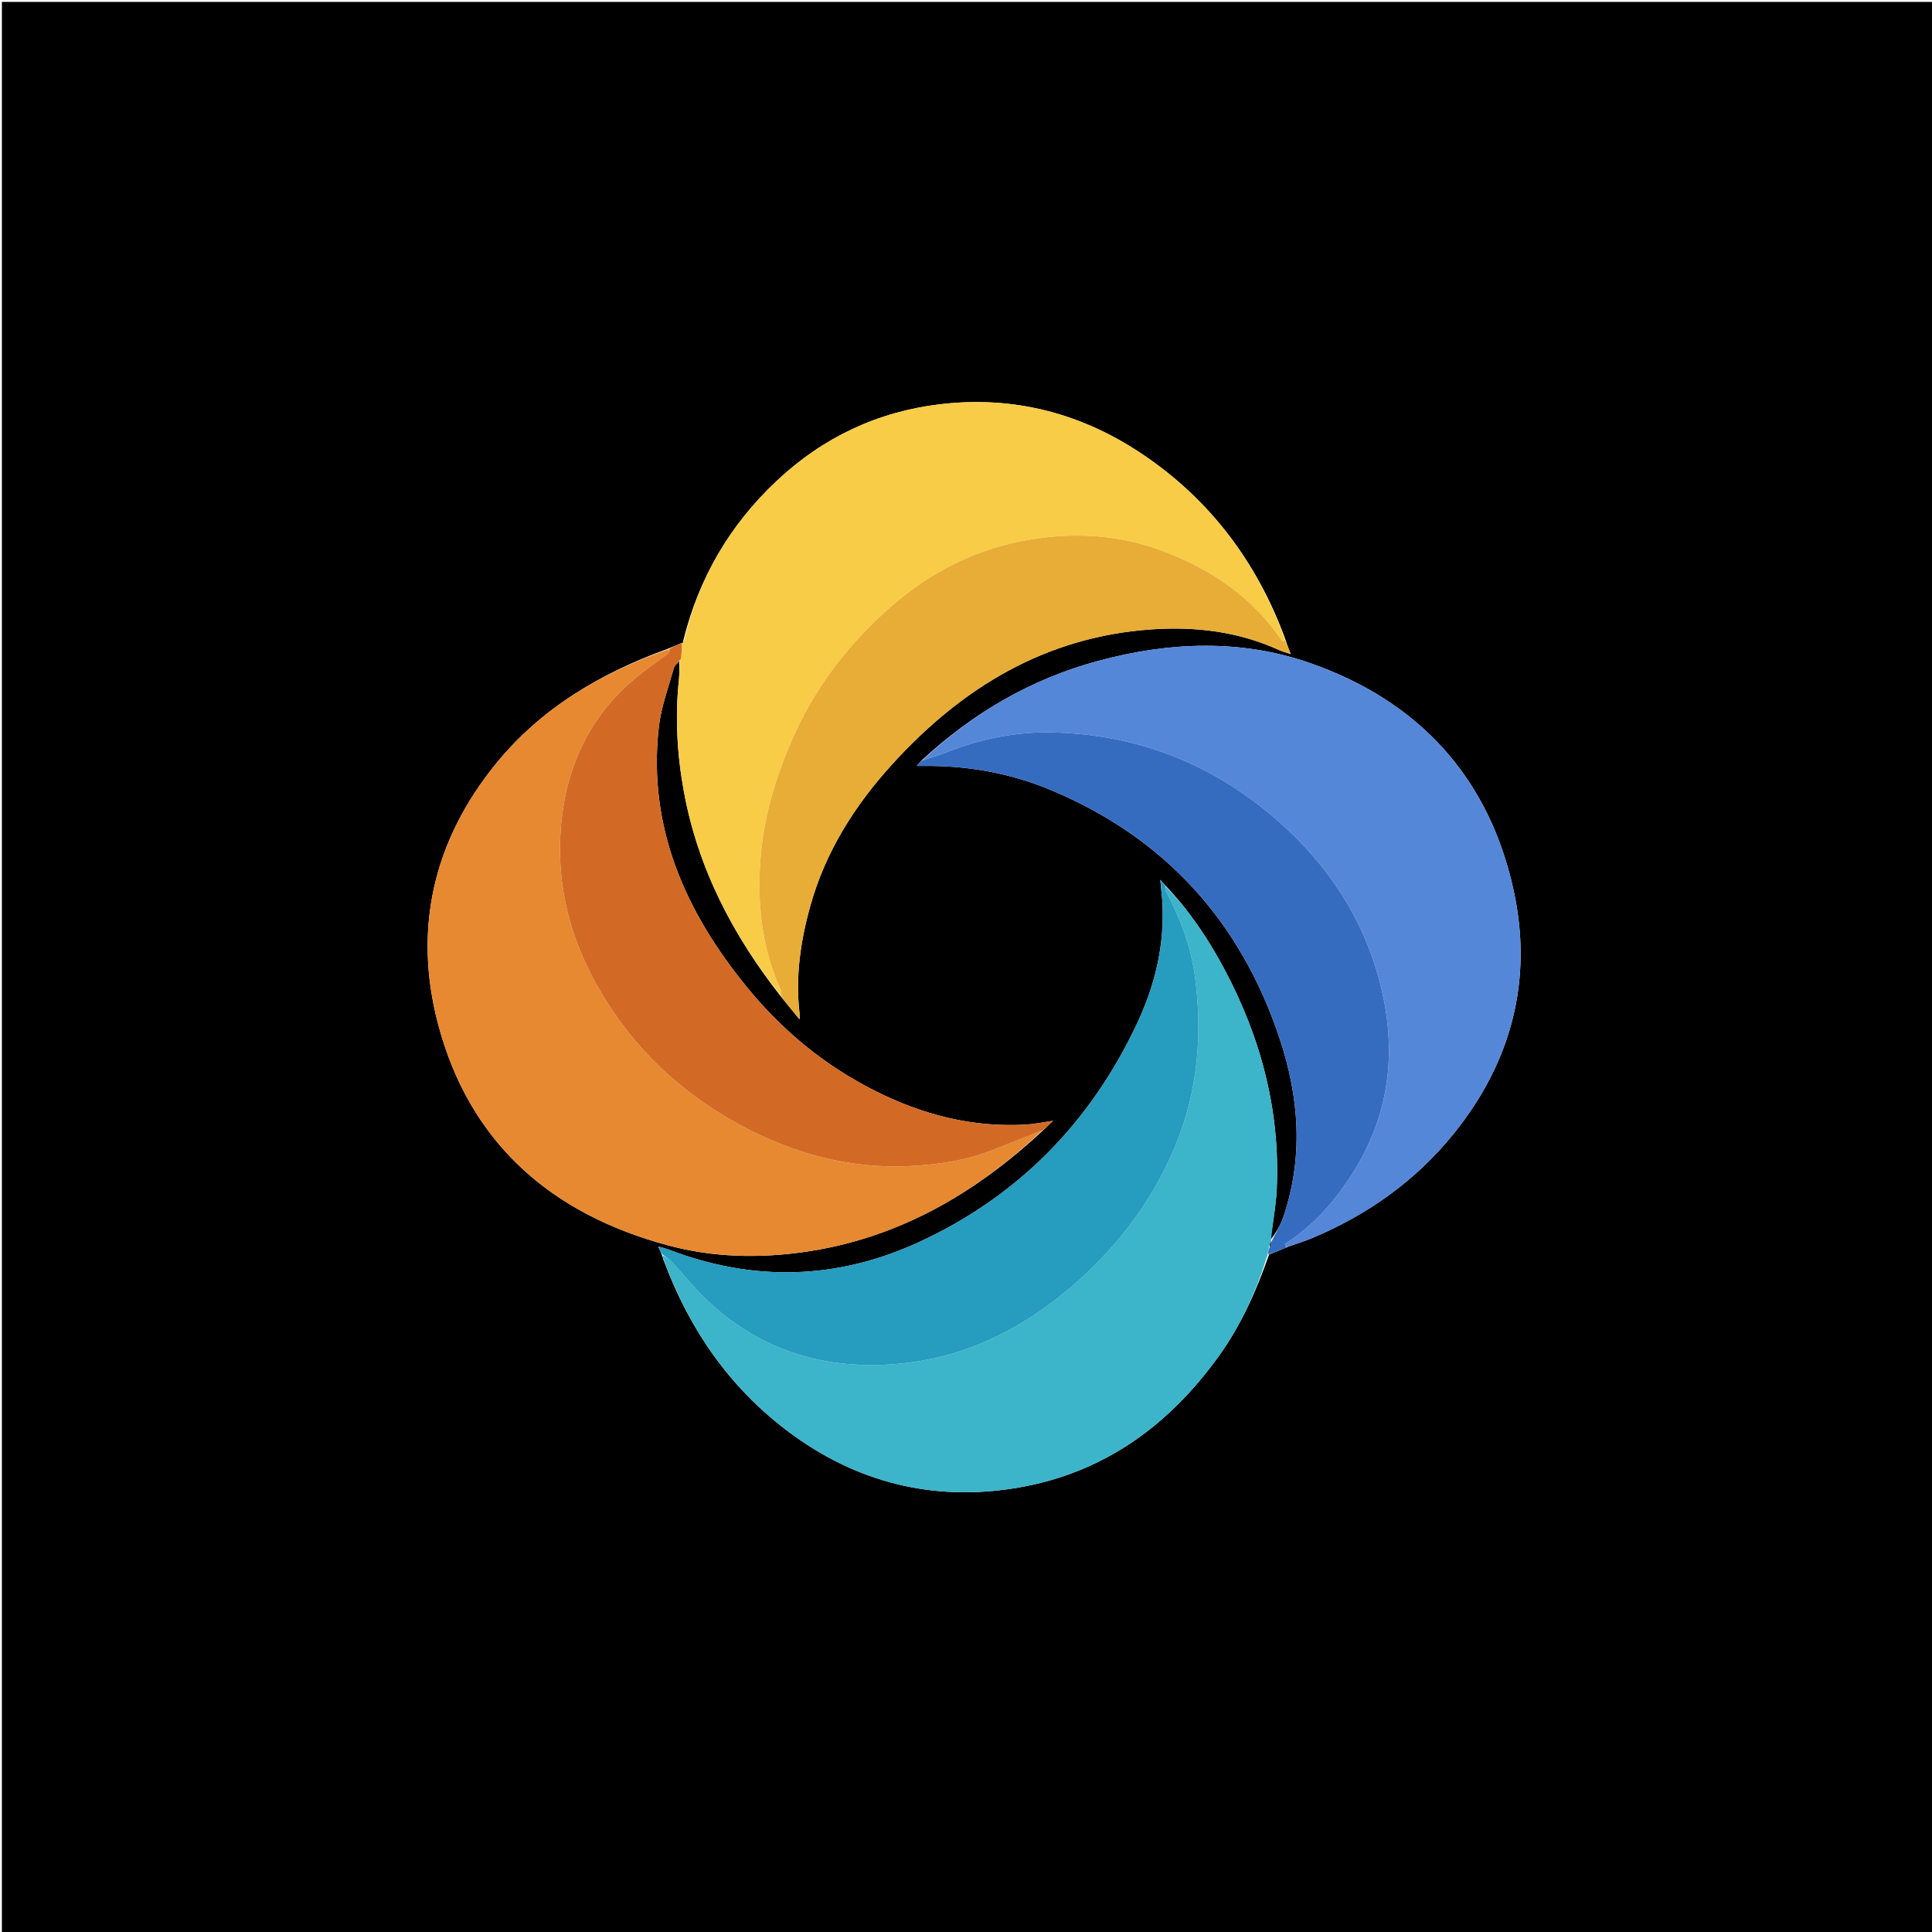 <svg version="1.1" id="Layer_1" xmlns="http://www.w3.org/2000/svg" xmlns:xlink="http://www.w3.org/1999/xlink" x="0px" y="0px"
	 width="100%" viewBox="0 0 1024 1024" enable-background="new 0 0 1024 1024" xml:space="preserve">
<path fill="#000000" opacity="1" stroke="none" 
	d="
M668,1025 
	C445.333,1025 223.167,1025 1,1025 
	C1,683.667 1,342.333 1,1 
	C342.333,1 683.667,1 1025,1 
	C1025,342.333 1025,683.667 1025,1025 
	C906.167,1025 787.333,1025 668,1025 
M361.854,340.866 
	C361.854,340.866 361.81,340.769 361.098,340.866 
	C358.938,341.821 356.779,342.775 353.897,343.887 
	C318.454,356.732 286.763,375.306 262.691,404.991 
	C229.653,445.731 218.935,492.42 232.164,542.667 
	C248.797,605.847 292.205,643.54 354.424,660.166 
	C377.813,666.416 401.906,667.002 425.814,663.643 
	C475.329,656.686 516.534,632.986 553.036,598.921 
	C554.483,597.543 555.93,596.166 558.175,594.029 
	C552.546,594.846 548.319,595.768 544.052,596.029 
	C515.446,597.777 488.729,590.783 463.394,577.975 
	C437.181,564.723 414.885,546.404 396.339,523.765 
	C363.446,483.612 343.212,438.816 349.17,385.476 
	C350.351,374.908 354.212,364.623 357.104,354.282 
	C357.593,352.535 359.446,351.169 360.073,350.425 
	C360.005,353.754 360.173,357.108 359.83,360.408 
	C357.762,380.26 358.884,400.028 362.464,419.547 
	C369.929,460.24 388.412,495.849 414.235,528.63 
	C417.228,532.287 420.22,535.944 423.809,540.33 
	C423.809,538.571 423.875,537.923 423.799,537.292 
	C421.459,517.662 424.324,498.53 429.621,479.701 
	C437.607,451.319 452.951,427.07 472.561,405.433 
	C509.71,364.445 554.244,337.332 610.734,333.56 
	C633.892,332.014 656.499,334.763 677.893,344.52 
	C679.477,345.242 681.193,345.673 684.108,346.67 
	C682.789,343.269 681.935,341.068 681.01,338.124 
	C666.162,298.006 641.616,265.233 606.154,241.18 
	C573.668,219.145 537.587,209.625 498.474,214.229 
	C465.252,218.14 436.209,231.816 411.718,254.829 
	C386.839,278.206 370.27,306.382 362.059,339.917 
	C361.957,340.244 361.855,340.571 361.854,340.866 
M352.047,668.705 
	C365.476,704.634 386.559,735.146 417.26,758.354 
	C453.607,785.829 494.813,796.135 539.624,788.475 
	C584.929,780.731 619.576,755.568 646.099,718.611 
	C657.855,702.23 665.958,684.088 672.645,664.882 
	C675.852,663.645 679.06,662.408 682.871,660.728 
	C687.144,659.2 691.501,657.869 695.678,656.11 
	C725.171,643.689 750.571,625.627 770.7,600.608 
	C801.231,562.661 812.565,519.215 802.249,471.898 
	C789.183,411.966 751.887,371.443 694.202,351.382 
	C657.458,338.603 619.425,340.217 582.064,350.289 
	C546.606,359.847 515.644,377.854 488.255,403.264 
	C487.655,403.942 487.054,404.619 485.865,405.961 
	C488.992,405.961 491.273,405.94 493.555,405.964 
	C515.731,406.2 537.19,410.382 557.583,418.977 
	C617.66,444.299 657.522,488.496 678.112,550.09 
	C688.632,581.56 691.029,613.458 680.054,645.443 
	C678.552,649.822 675.964,653.828 673.337,657.264 
	C674.496,648.206 676.296,639.176 676.704,630.084 
	C678.568,588.542 668.245,549.775 648.762,513.33 
	C640.363,497.618 630.502,482.84 617.726,469.385 
	C617.109,468.701 616.492,468.017 614.974,466.335 
	C615.434,471.299 615.9,475.001 616.102,478.718 
	C617.319,501.144 612.062,522.454 602.683,542.426 
	C578.049,594.884 539.624,634.189 486.8,658.459 
	C443.513,678.347 399.236,679.453 354.63,662.384 
	C353.027,661.771 351.337,661.386 348.833,660.641 
	C349.814,662.66 350.374,663.811 351.039,665.773 
	C351.236,666.277 351.433,666.782 351.532,667.565 
	C351.591,667.781 351.73,667.91 352.047,668.705 
z"/>
<path fill="#E78931" opacity="1" stroke="none" 
	d="
M552.452,599.119 
	C516.534,632.986 475.329,656.686 425.814,663.643 
	C401.906,667.002 377.813,666.416 354.424,660.166 
	C292.205,643.54 248.797,605.847 232.164,542.667 
	C218.935,492.42 229.653,445.731 262.691,404.991 
	C286.763,375.306 318.454,356.732 354.468,344.033 
	C354.687,344.947 354.541,345.987 353.948,346.44 
	C348.691,350.452 343.202,354.172 338.069,358.331 
	C312.185,379.302 299.529,407.219 297.169,439.787 
	C294.981,469.976 302.407,498.127 317.619,524.4 
	C335.652,555.545 360.829,579.279 392.204,596.222 
	C420.173,611.325 450.112,619.666 482.326,618.042 
	C497.206,617.292 511.778,615.134 525.728,609.68 
	C534.648,606.192 543.545,602.642 552.452,599.119 
z"/>
<path fill="#F8CC46" opacity="1" stroke="none" 
	d="
M414.037,527.985 
	C388.412,495.849 369.929,460.24 362.464,419.547 
	C358.884,400.028 357.762,380.26 359.83,360.408 
	C360.173,357.108 360.005,353.754 360.531,349.772 
	C361.263,346.335 361.537,343.552 361.81,340.769 
	C361.81,340.769 361.854,340.866 362.038,340.758 
	C362.329,340.33 362.436,340.01 362.544,339.69 
	C370.27,306.382 386.839,278.206 411.718,254.829 
	C436.209,231.816 465.252,218.14 498.474,214.229 
	C537.587,209.625 573.668,219.145 606.154,241.18 
	C641.616,265.233 666.162,298.006 680.954,338.74 
	C680.677,339.582 680.332,340.036 680.253,339.994 
	C679.841,339.775 679.404,339.493 679.145,339.117 
	C663.157,315.897 640.869,301.016 614.845,291.54 
	C592.702,283.476 569.848,282.124 546.541,285.888 
	C518.247,290.457 493.625,302.854 472.35,321.436 
	C449.838,341.1 431.841,364.417 419.791,392.147 
	C411.295,411.698 405.121,431.918 403.261,453.021 
	C401.094,477.6 403.511,501.897 413.873,524.83 
	C414.277,525.724 413.998,526.927 414.037,527.985 
z"/>
<path fill="#5587D9" opacity="1" stroke="none" 
	d="
M488.864,403.005 
	C515.644,377.854 546.606,359.847 582.064,350.289 
	C619.425,340.217 657.458,338.603 694.202,351.382 
	C751.887,371.443 789.183,411.966 802.249,471.898 
	C812.565,519.215 801.231,562.661 770.7,600.608 
	C750.571,625.627 725.171,643.689 695.678,656.11 
	C691.501,657.869 687.144,659.2 682.269,660.885 
	C681.469,660.426 680.976,659.345 681.112,659.258 
	C695.303,650.276 706.294,638.065 715.412,624.235 
	C737.899,590.125 741.21,553.234 729.688,514.729 
	C719.668,481.243 700.146,454.05 673.396,431.692 
	C639.802,403.616 601.141,389.132 557.558,388.196 
	C538.115,387.778 519.2,391.698 501.046,398.939 
	C497.076,400.522 492.929,401.661 488.864,403.005 
z"/>
<path fill="#3CB4C9" opacity="1" stroke="none" 
	d="
M617.957,470.025 
	C630.502,482.84 640.363,497.618 648.762,513.33 
	C668.245,549.775 678.568,588.542 676.704,630.084 
	C676.296,639.176 674.496,648.206 673.652,657.634 
	C673.967,658.005 673.969,657.916 673.609,658.011 
	C673.073,659.086 672.899,660.068 672.503,661.305 
	C672.148,662.675 672.013,663.789 671.879,664.903 
	C665.958,684.088 657.855,702.23 646.099,718.611 
	C619.576,755.568 584.929,780.731 539.624,788.475 
	C494.813,796.135 453.607,785.829 417.26,758.354 
	C386.559,735.146 365.476,704.634 351.995,668.197 
	C351.902,667.505 351.798,667.371 351.63,667.286 
	C351.433,666.782 351.236,666.277 351.329,665.442 
	C353.144,666.352 354.844,667.433 356.163,668.864 
	C361.991,675.193 367.364,681.978 373.527,687.954 
	C402.516,716.068 437.737,726.598 477.292,722.732 
	C512.981,719.244 543.627,703.404 570.136,680.034 
	C593.078,659.81 611.278,635.719 623.029,607.099 
	C634.909,578.162 637.427,548.201 633.333,517.498 
	C631.169,501.276 625.349,486.221 617.704,471.825 
	C617.474,471.392 617.859,470.632 617.957,470.025 
z"/>
<path fill="#D26A26" opacity="1" stroke="none" 
	d="
M361.454,340.818 
	C361.537,343.552 361.263,346.335 360.829,349.373 
	C359.446,351.169 357.593,352.535 357.104,354.282 
	C354.212,364.623 350.351,374.908 349.17,385.476 
	C343.212,438.816 363.446,483.612 396.339,523.765 
	C414.885,546.404 437.181,564.723 463.394,577.975 
	C488.729,590.783 515.446,597.777 544.052,596.029 
	C548.319,595.768 552.546,594.846 558.175,594.029 
	C555.93,596.166 554.483,597.543 552.744,599.02 
	C543.545,602.642 534.648,606.192 525.728,609.68 
	C511.778,615.134 497.206,617.292 482.326,618.042 
	C450.112,619.666 420.173,611.325 392.204,596.222 
	C360.829,579.279 335.652,555.545 317.619,524.4 
	C302.407,498.127 294.981,469.976 297.169,439.787 
	C299.529,407.219 312.185,379.302 338.069,358.331 
	C343.202,354.172 348.691,350.452 353.948,346.44 
	C354.541,345.987 354.687,344.947 354.83,343.954 
	C356.779,342.775 358.938,341.821 361.454,340.818 
z"/>
<path fill="#269CBF" opacity="1" stroke="none" 
	d="
M617.842,469.705 
	C617.859,470.632 617.474,471.392 617.704,471.825 
	C625.349,486.221 631.169,501.276 633.333,517.498 
	C637.427,548.201 634.909,578.162 623.029,607.099 
	C611.278,635.719 593.078,659.81 570.136,680.034 
	C543.627,703.404 512.981,719.244 477.292,722.732 
	C437.737,726.598 402.516,716.068 373.527,687.954 
	C367.364,681.978 361.991,675.193 356.163,668.864 
	C354.844,667.433 353.144,666.352 351.277,665.036 
	C350.374,663.811 349.814,662.66 348.833,660.641 
	C351.337,661.386 353.027,661.771 354.63,662.384 
	C399.236,679.453 443.513,678.347 486.8,658.459 
	C539.624,634.189 578.049,594.884 602.683,542.426 
	C612.062,522.454 617.319,501.144 616.102,478.718 
	C615.9,475.001 615.434,471.299 614.974,466.335 
	C616.492,468.017 617.109,468.701 617.842,469.705 
z"/>
<path fill="#E7AD37" opacity="1" stroke="none" 
	d="
M414.136,528.307 
	C413.998,526.927 414.277,525.724 413.873,524.83 
	C403.511,501.897 401.094,477.6 403.261,453.021 
	C405.121,431.918 411.295,411.698 419.791,392.147 
	C431.841,364.417 449.838,341.1 472.35,321.436 
	C493.625,302.854 518.247,290.457 546.541,285.888 
	C569.848,282.124 592.702,283.476 614.845,291.54 
	C640.869,301.016 663.157,315.897 679.145,339.117 
	C679.404,339.493 679.841,339.775 680.253,339.994 
	C680.332,340.036 680.677,339.582 680.99,339.112 
	C681.935,341.068 682.789,343.269 684.108,346.67 
	C681.193,345.673 679.477,345.242 677.893,344.52 
	C656.499,334.763 633.892,332.014 610.734,333.56 
	C554.244,337.332 509.71,364.445 472.561,405.433 
	C452.951,427.07 437.607,451.319 429.621,479.701 
	C424.324,498.53 421.459,517.662 423.799,537.292 
	C423.875,537.923 423.809,538.571 423.809,540.33 
	C420.22,535.944 417.228,532.287 414.136,528.307 
z"/>
<path fill="#366CC0" opacity="1" stroke="none" 
	d="
M672.262,664.892 
	C672.013,663.789 672.148,662.675 672.866,661.183 
	C673.623,659.842 673.796,658.879 673.969,657.916 
	C673.969,657.916 673.967,658.005 673.923,658.006 
	C675.964,653.828 678.552,649.822 680.054,645.443 
	C691.029,613.458 688.632,581.56 678.112,550.09 
	C657.522,488.496 617.66,444.299 557.583,418.977 
	C537.19,410.382 515.731,406.2 493.555,405.964 
	C491.273,405.94 488.992,405.961 485.865,405.961 
	C487.054,404.619 487.655,403.942 488.56,403.134 
	C492.929,401.661 497.076,400.522 501.046,398.939 
	C519.2,391.698 538.115,387.778 557.558,388.196 
	C601.141,389.132 639.802,403.616 673.396,431.692 
	C700.146,454.05 719.668,481.243 729.688,514.729 
	C741.21,553.234 737.899,590.125 715.412,624.235 
	C706.294,638.065 695.303,650.276 681.112,659.258 
	C680.976,659.345 681.469,660.426 681.968,661.107 
	C679.06,662.408 675.852,663.645 672.262,664.892 
z"/>
<path fill="#D26A26" opacity="1" stroke="none" 
	d="
M362.301,339.803 
	C362.436,340.01 362.329,340.33 361.987,340.775 
	C361.855,340.571 361.957,340.244 362.301,339.803 
z"/>
<path fill="#269CBF" opacity="1" stroke="none" 
	d="
M351.581,667.426 
	C351.798,667.371 351.902,667.505 351.946,667.821 
	C351.73,667.91 351.591,667.781 351.581,667.426 
z"/>
<path fill="#000000" opacity="1" stroke="none" 
	d="
M673.609,658.011 
	C673.796,658.879 673.623,659.842 673.087,660.927 
	C672.899,660.068 673.073,659.086 673.609,658.011 
z"/>
</svg>